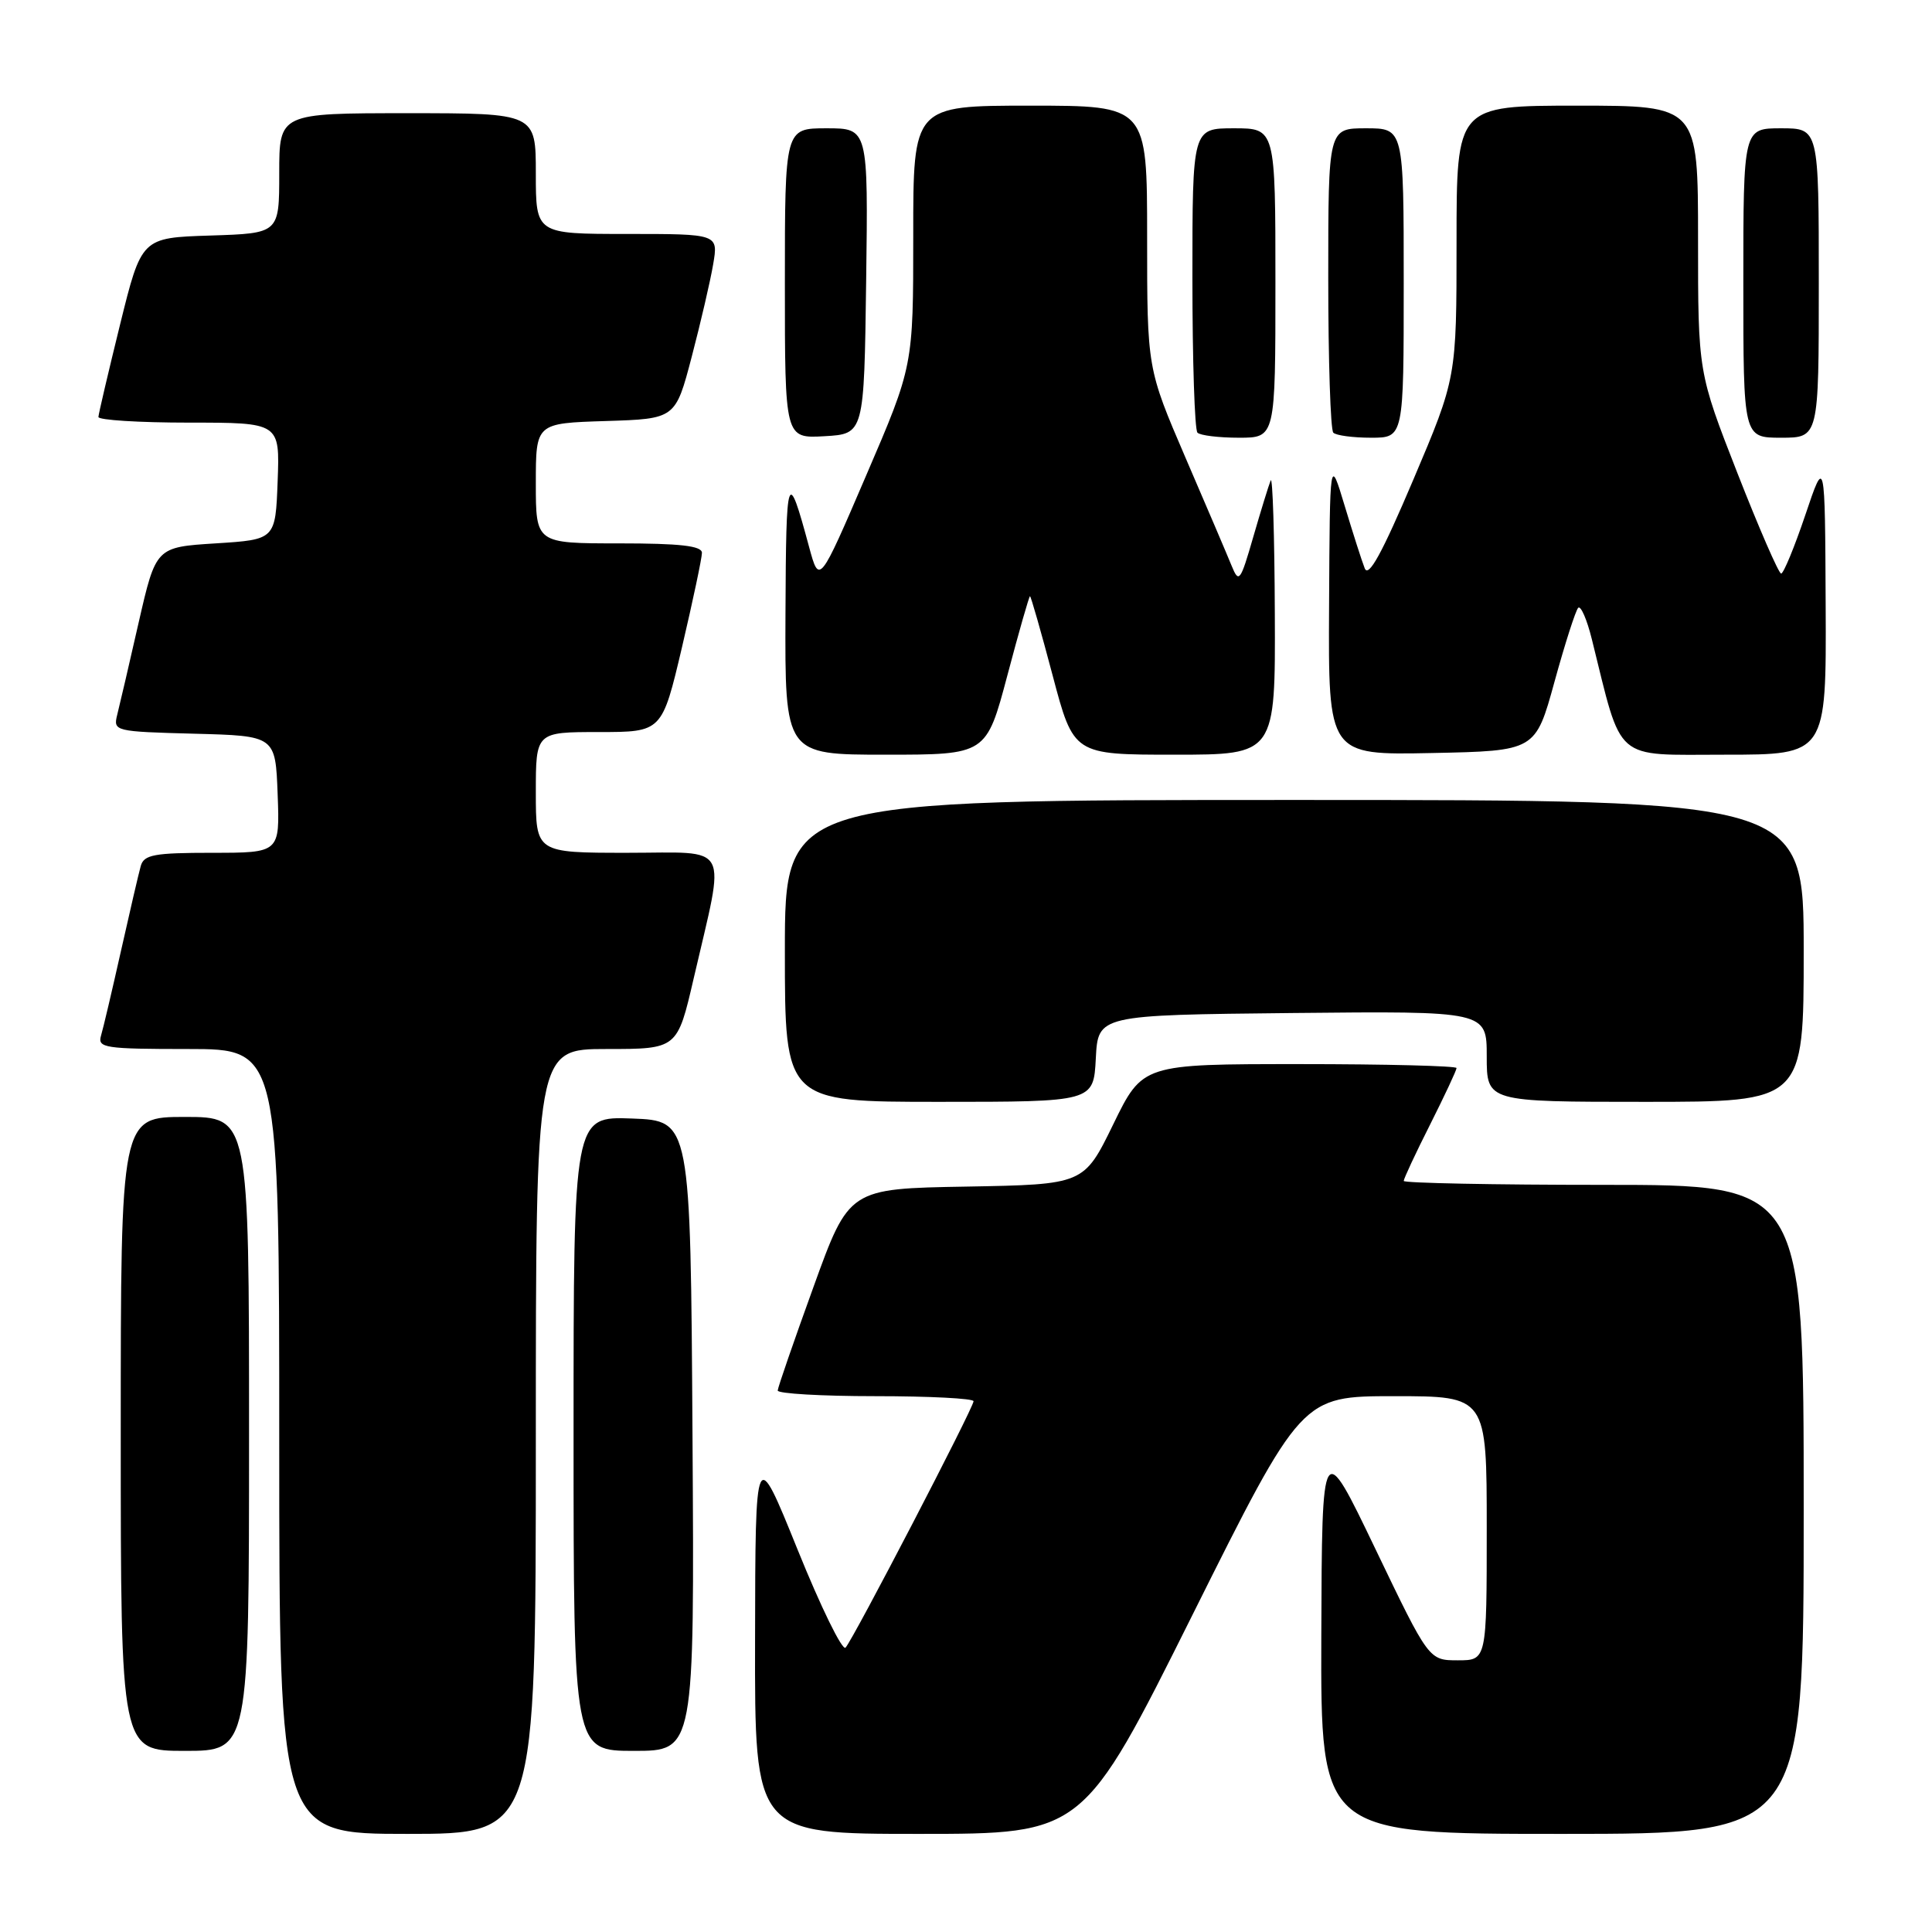 <?xml version="1.0" encoding="UTF-8" standalone="no"?>
<!DOCTYPE svg PUBLIC "-//W3C//DTD SVG 1.1//EN" "http://www.w3.org/Graphics/SVG/1.1/DTD/svg11.dtd" >
<svg xmlns="http://www.w3.org/2000/svg" xmlns:xlink="http://www.w3.org/1999/xlink" version="1.1" viewBox="0 0 256 256">
 <g >
 <path fill="currentColor"
d=" M 71.00 191.00 C 71.00 139.00 71.00 139.00 80.38 139.00 C 89.75 139.00 89.75 139.00 91.92 129.63 C 96.15 111.34 97.02 113.00 83.13 113.00 C 71.00 113.00 71.00 113.00 71.00 105.00 C 71.00 97.00 71.00 97.00 79.36 97.00 C 87.72 97.00 87.72 97.00 90.37 85.75 C 91.82 79.56 93.01 73.94 93.01 73.25 C 93.00 72.33 90.13 72.00 82.00 72.00 C 71.00 72.00 71.00 72.00 71.00 64.04 C 71.00 56.08 71.00 56.08 80.25 55.79 C 89.50 55.50 89.50 55.50 91.66 47.26 C 92.85 42.72 94.13 37.21 94.50 35.01 C 95.18 31.00 95.18 31.00 83.09 31.00 C 71.00 31.00 71.00 31.00 71.00 23.00 C 71.00 15.00 71.00 15.00 54.00 15.00 C 37.00 15.00 37.00 15.00 37.00 22.96 C 37.00 30.92 37.00 30.92 27.87 31.21 C 18.75 31.50 18.75 31.50 15.91 43.00 C 14.35 49.33 13.06 54.84 13.04 55.25 C 13.02 55.66 18.42 56.00 25.04 56.00 C 37.08 56.00 37.08 56.00 36.79 63.75 C 36.50 71.50 36.50 71.50 28.58 72.00 C 20.66 72.50 20.66 72.50 18.37 82.50 C 17.12 88.00 15.84 93.50 15.53 94.72 C 14.99 96.89 15.19 96.94 25.74 97.22 C 36.50 97.50 36.50 97.50 36.79 105.25 C 37.08 113.00 37.08 113.00 28.11 113.00 C 20.42 113.00 19.07 113.25 18.65 114.75 C 18.38 115.71 17.20 120.78 16.03 126.00 C 14.86 131.22 13.67 136.29 13.38 137.25 C 12.91 138.85 13.91 139.00 24.93 139.00 C 37.00 139.00 37.00 139.00 37.00 191.00 C 37.00 243.00 37.00 243.00 54.00 243.00 C 71.00 243.00 71.00 243.00 71.00 191.00 Z  M 158.00 214.00 C 172.47 185.00 172.47 185.00 184.74 185.00 C 197.00 185.00 197.00 185.00 197.00 202.50 C 197.00 220.00 197.00 220.00 193.17 220.00 C 189.33 220.00 189.33 220.00 182.25 205.25 C 175.17 190.50 175.17 190.50 175.08 216.75 C 175.00 243.00 175.00 243.00 207.00 243.00 C 239.00 243.00 239.00 243.00 239.00 200.00 C 239.00 157.00 239.00 157.00 212.50 157.00 C 197.93 157.00 186.00 156.76 186.00 156.48 C 186.00 156.19 187.57 152.82 189.50 149.00 C 191.42 145.18 193.00 141.81 193.00 141.52 C 193.00 141.24 183.64 141.00 172.20 141.00 C 151.40 141.00 151.40 141.00 147.51 148.98 C 143.62 156.95 143.62 156.95 128.06 157.23 C 112.50 157.50 112.50 157.50 107.80 170.50 C 105.21 177.65 103.07 183.84 103.05 184.25 C 103.02 184.66 108.85 185.00 116.00 185.00 C 123.15 185.00 129.00 185.30 129.00 185.67 C 129.00 186.54 113.04 217.25 112.04 218.32 C 111.61 218.77 108.75 212.92 105.68 205.32 C 100.09 191.50 100.09 191.50 100.05 217.25 C 100.00 243.00 100.00 243.00 121.76 243.00 C 143.53 243.00 143.53 243.00 158.00 214.00 Z  M 33.00 190.00 C 33.00 148.00 33.00 148.00 24.50 148.00 C 16.00 148.00 16.00 148.00 16.00 190.00 C 16.00 232.00 16.00 232.00 24.50 232.00 C 33.00 232.00 33.00 232.00 33.00 190.00 Z  M 91.76 190.25 C 91.50 148.50 91.50 148.50 83.75 148.21 C 76.00 147.92 76.00 147.92 76.00 189.96 C 76.00 232.00 76.00 232.00 84.01 232.00 C 92.02 232.00 92.02 232.00 91.76 190.25 Z  M 145.20 140.25 C 145.50 134.50 145.50 134.50 171.25 134.23 C 197.00 133.97 197.00 133.97 197.00 139.98 C 197.00 146.00 197.00 146.00 218.00 146.00 C 239.00 146.00 239.00 146.00 239.00 126.00 C 239.00 106.00 239.00 106.00 171.50 106.00 C 104.00 106.00 104.00 106.00 104.00 126.00 C 104.00 146.00 104.00 146.00 124.45 146.00 C 144.90 146.00 144.90 146.00 145.20 140.25 Z  M 133.48 89.50 C 135.01 83.72 136.36 79.00 136.48 79.00 C 136.60 79.00 137.95 83.72 139.48 89.50 C 142.26 100.00 142.26 100.00 155.63 100.00 C 169.00 100.00 169.00 100.00 168.92 81.25 C 168.88 70.94 168.63 63.02 168.37 63.66 C 168.11 64.30 167.07 67.67 166.06 71.16 C 164.36 77.05 164.16 77.32 163.21 75.00 C 162.65 73.62 159.90 67.17 157.09 60.66 C 152.00 48.82 152.00 48.82 152.00 31.41 C 152.00 14.00 152.00 14.00 136.50 14.00 C 121.00 14.00 121.00 14.00 121.01 31.25 C 121.01 48.50 121.01 48.50 114.78 62.98 C 108.56 77.46 108.56 77.46 107.21 72.48 C 104.35 61.88 104.16 62.42 104.08 81.25 C 104.00 100.00 104.00 100.00 117.35 100.00 C 130.69 100.00 130.69 100.00 133.48 89.50 Z  M 205.98 90.33 C 207.37 85.28 208.78 80.88 209.12 80.54 C 209.46 80.20 210.28 82.08 210.93 84.71 C 215.02 101.17 213.67 100.00 228.57 100.00 C 242.00 100.00 242.00 100.00 241.91 80.25 C 241.82 60.50 241.82 60.50 239.21 68.25 C 237.77 72.51 236.33 76.00 236.01 76.00 C 235.69 76.00 233.08 70.00 230.21 62.67 C 225.00 49.34 225.00 49.34 225.00 31.67 C 225.00 14.00 225.00 14.00 209.00 14.00 C 193.00 14.00 193.00 14.00 193.00 32.03 C 193.00 50.07 193.00 50.07 187.26 63.59 C 183.12 73.34 181.33 76.60 180.83 75.30 C 180.44 74.31 179.25 70.58 178.17 67.00 C 176.21 60.50 176.21 60.50 176.11 80.28 C 176.00 100.06 176.00 100.06 189.73 99.78 C 203.46 99.50 203.46 99.50 205.98 90.33 Z  M 114.77 37.25 C 115.04 17.00 115.04 17.00 109.52 17.00 C 104.00 17.00 104.00 17.00 104.00 37.55 C 104.00 58.10 104.00 58.10 109.25 57.80 C 114.50 57.50 114.50 57.50 114.77 37.25 Z  M 169.00 37.50 C 169.00 17.00 169.00 17.00 163.50 17.00 C 158.00 17.00 158.00 17.00 158.00 36.83 C 158.00 47.74 158.30 56.97 158.67 57.33 C 159.03 57.70 161.51 58.00 164.17 58.00 C 169.00 58.00 169.00 58.00 169.00 37.50 Z  M 186.00 37.50 C 186.00 17.00 186.00 17.00 181.00 17.00 C 176.00 17.00 176.00 17.00 176.00 36.83 C 176.00 47.74 176.30 56.97 176.67 57.33 C 177.03 57.70 179.28 58.00 181.67 58.00 C 186.00 58.00 186.00 58.00 186.00 37.50 Z  M 241.00 37.50 C 241.00 17.00 241.00 17.00 236.00 17.00 C 231.00 17.00 231.00 17.00 231.00 37.50 C 231.00 58.00 231.00 58.00 236.00 58.00 C 241.00 58.00 241.00 58.00 241.00 37.50 Z "/>
</g>
</svg>